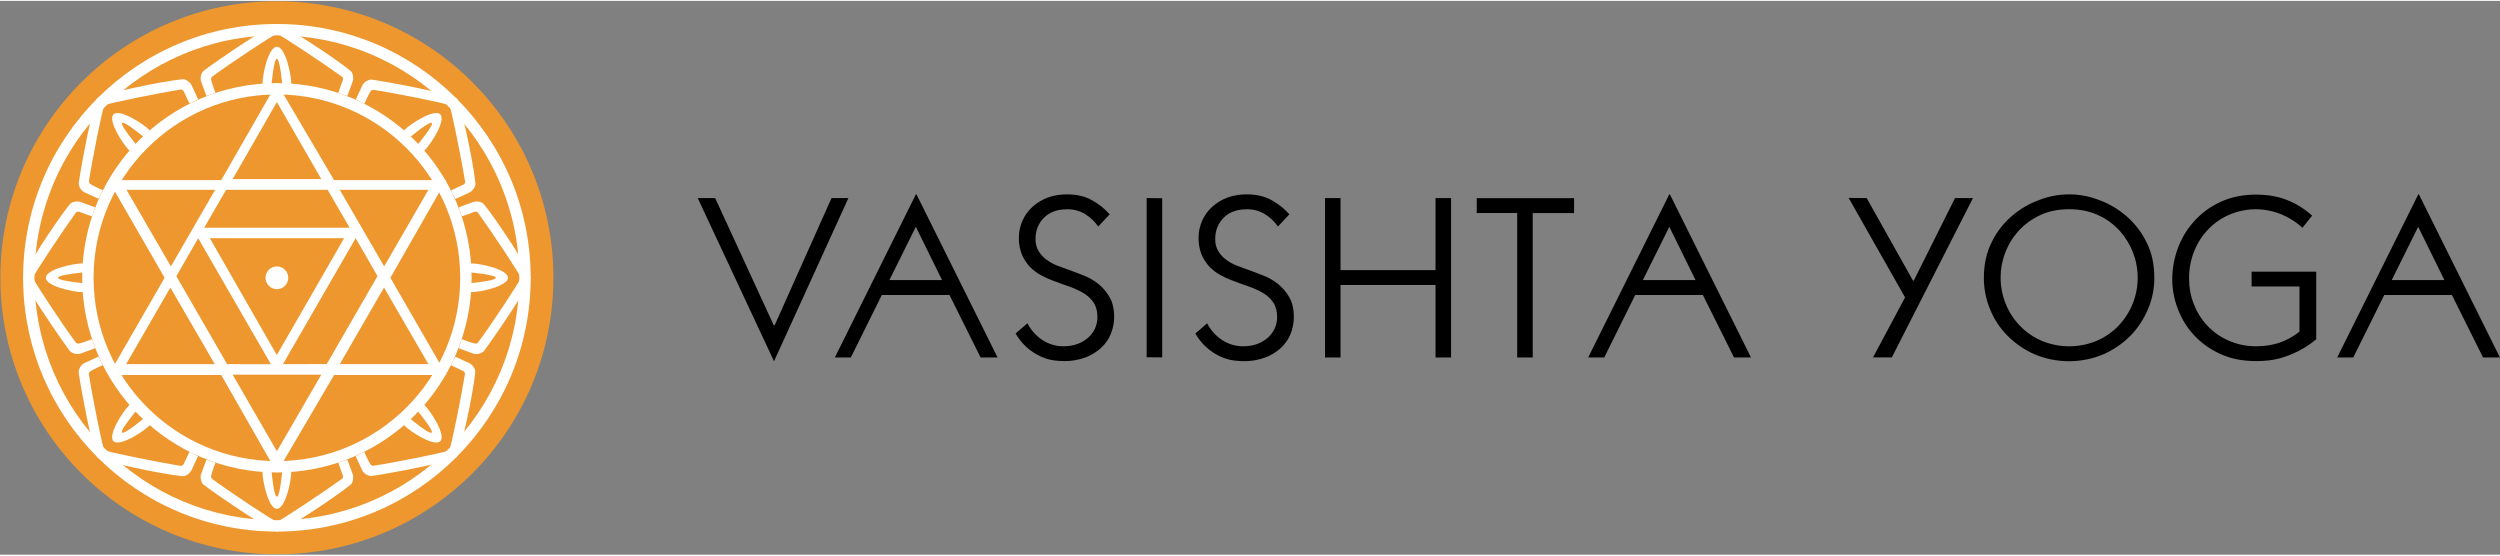 <?xml version="1.0" encoding="utf-8"?>
<!-- Generator: Adobe Illustrator 21.0.0, SVG Export Plug-In . SVG Version: 6.00 Build 0)  -->
<svg version="1.1" id="vasishta_logotype" xmlns="http://www.w3.org/2000/svg" xmlns:xlink="http://www.w3.org/1999/xlink" x="0px"
	 y="0px" viewBox="0 0 3300 731" height="34px" width="153px" style="enable-background:new 0 0 3300 731;" xml:space="preserve">
<rect x="0" y="0" width="3300" height="731" fill="#808080" stroke="none"/>
<style type="text/css">
	.st0{fill:#EE972E;}
	.st1{fill:#FFFFFF;}
</style>
<title>vasishta_logo_symbol_m</title>
<g id="vasishta_yoga_1_">
	<path d="M944,260.3l77.4,168h1.1l75.1-168h22.3l-98.2,215.4L921,260.3H944z"/>
	<path d="M1294.4,470.7l-41.1-82.5H1164l-40.9,82.5H1102l107-215.4h0.7l107.1,215.4L1294.4,470.7L1294.4,470.7z M1243.5,368.5
		l-34.6-70.3l-34.9,70.3H1243.5L1243.5,368.5z"/>
	<path d="M1356.2,425.6c4.5,8.7,11.1,16.2,19.2,21.7c8.6,5.8,18.7,8.8,29,8.6c6,0,12-0.9,17.5-2.9c5.1-1.7,9.7-4.5,14-8
		c3.8-3.3,7.1-7.6,9.3-12.1c2.2-4.8,3.4-10,3.4-15.3c0-8-1.7-14.4-5.1-19.5c-3.5-5.1-8.2-9.4-13.6-12.6c-6.1-3.5-12.6-6.4-19.3-8.7
		c-7.3-2.5-14.5-5.1-22-8c-5.1-1.9-10.3-4.3-15.2-7.1c-5.3-2.9-10-6.6-14.2-10.9c-4.3-4.7-7.8-10-10.3-15.9
		c-2.7-6.9-4.1-14.3-4-21.7c-0.1-8,1.6-15.9,4.8-23.1c3.1-7.1,7.7-13.3,13.3-18.4c6-5.3,12.8-9.4,20.1-12.1
		c8.2-2.9,16.8-4.3,25.5-4.2c12.8,0,23.9,2.6,33.3,8c8.6,4.8,16.4,11,22.9,18.4l-15.1,16c-4.5-6.4-10.2-11.9-16.9-16.1
		c-7.3-4.5-15.9-6.9-24.6-6.6c-12.7,0-22.8,3.8-30.1,11.1c-7.3,7.3-11.2,16.6-11.2,27.9c-0.1,5.7,1.1,11.2,4,16.1
		c2.6,4.3,6.1,8.2,10.2,11.2c4.2,3.1,8.7,5.7,13.6,7.7c5,1.9,10,3.8,14.9,5.5c6.4,2.2,13,4.8,20.4,7.7c7.1,2.7,14,6.6,19.8,11.3
		c6.1,4.9,11.1,10.9,14.9,17.5c4,7.1,6,15.7,6,26.2c0,7.6-1.5,14.9-4.3,22s-7.1,13.3-12.7,18.5c-6.1,5.5-13,10-20.8,12.8
		c-9.2,3.4-18.7,5-28.4,4.9c-4.7,0-9.3-0.5-13.7-1c-5.8-0.8-11.3-2.5-16.6-4.9c-14.2-6.4-26-17.1-33.6-30.6L1356.2,425.6z"/>
	<path d="M1513.6,260.3l20.5,0.2v210.1l-20.5-0.2V260.3z"/>
	<path d="M1593.4,425.6c4.5,8.7,11.1,16.2,19.2,21.7c8.6,5.8,18.7,8.8,29,8.6c6,0,12-0.9,17.5-2.9c5.1-1.7,9.7-4.5,14-8
		c3.8-3.3,7.1-7.6,9.3-12.1c2.2-4.8,3.4-10,3.4-15.3c0-8-1.7-14.4-5.1-19.5c-3.5-5.1-8.2-9.4-13.6-12.6c-6.1-3.5-12.6-6.4-19.3-8.7
		c-7.3-2.5-14.5-5.1-22-8c-5.1-1.9-10.3-4.3-15.2-7.1c-5.3-2.9-10-6.6-14.2-10.9c-4.3-4.7-7.8-10-10.3-15.9
		c-2.7-6.9-4.1-14.3-4-21.7c-0.1-8,1.6-15.9,4.8-23.1c3.1-7.1,7.7-13.3,13.3-18.4c6-5.3,12.8-9.4,20.1-12.1
		c8.2-2.9,16.8-4.3,25.5-4.2c12.8,0,23.9,2.6,33.3,8c8.6,4.8,16.4,11,22.9,18.4l-15.1,16c-4.5-6.4-10.2-11.9-16.9-16.1
		c-7.3-4.5-15.9-6.9-24.6-6.6c-12.7,0-22.8,3.8-30.1,11.1c-7.3,7.3-11.2,16.6-11.2,28c-0.1,5.7,1.1,11.2,4,16.1
		c2.6,4.3,6.1,8.2,10.2,11.2c4.2,3.1,8.7,5.7,13.6,7.7c5,1.9,10,3.8,14.9,5.5c6.4,2.2,13,4.8,20.4,7.7c7.1,2.7,14,6.6,19.8,11.3
		c6.1,4.9,11.1,10.9,14.9,17.5c4,7.1,6,15.7,6,26.2c0,7.6-1.5,14.9-4.2,22c-2.9,7.1-7.1,13.3-12.7,18.5c-6.1,5.5-13,10-20.8,12.8
		c-9.2,3.4-18.7,5-28.4,4.9c-4.7,0-9.3-0.5-13.7-1c-5.8-0.8-11.3-2.5-16.6-4.9c-14.2-6.4-26-17.1-33.6-30.6L1593.4,425.6z"/>
	<path d="M1769.5,260.3v95.1h125.4v-95.1h20.5v210.4h-20.5V375h-125.4v95.7H1749V260.3H1769.5z"/>
	<path d="M2023.2,470.7h-20.5V280h-53.4v-19.6h128.5v19.7h-54.6L2023.2,470.7z"/>
	<path d="M2288.9,470.7l-41.1-82.5h-89.3l-40.9,82.5h-21.2l107.1-215.4h0.7l107.1,215.4L2288.9,470.7L2288.9,470.7z M2238.1,368.5
		l-34.6-70.3l-34.9,70.3H2238.1L2238.1,368.5z"/>
	<path d="M2464,260.3l61.1,108.9h1.1l54.4-108.9h23.7l-107.1,210.3h-24.8l42.3-79.2l-74.5-131.3L2464,260.3z"/>
	<path d="M2618.7,365.8c0-17.9,3.4-33.6,10.4-47.4c6.4-13.3,15.6-25.1,26.8-34.6c10.6-9.2,23-16.4,36.4-21.2
		c25.1-9.6,52.9-9.6,77.8,0c13.3,4.8,25.6,12,36.4,21.2c11.2,9.6,20.4,21.5,26.8,34.6c7.1,13.7,10.4,29.6,10.4,47.4
		c0,14.2-2.7,28-8.4,41.1c-5.4,13-13.3,25.1-23.2,35.2c-10.2,10.3-22.3,18.5-35.6,24.4c-29,12.2-61.8,12.2-90.9,0
		c-13.3-5.8-25.4-14.2-35.6-24.4c-10-10-17.9-22-23.2-35.2C2621.5,393.9,2618.7,380,2618.7,365.8z M2640.8,364.9
		c-0.1,24,9.2,47.4,26,64.5c8.2,8.4,17.9,14.9,28.7,19.5c23,9.4,48.7,9.4,71.7,0c10.6-4.5,20.5-11.1,28.7-19.5
		c24.8-25.6,32.6-63.4,19.9-96.6c-4-10.6-10-20.5-17.5-29c-8-8.8-17.5-15.9-28.4-20.8c-11.2-5.3-24-8-38.6-8
		c-14.5,0-27.3,2.6-38.6,8c-10.6,5-20.4,12-28.4,20.8c-7.6,8.5-13.5,18.2-17.5,29C2642.8,343,2640.8,354,2640.8,364.9L2640.8,364.9z
		"/>
	<path d="M3039.2,299.5c-3.4-3.3-7.3-6.2-11.2-8.8c-9.5-6.4-19.9-11-31.2-13.5c-17.5-4-36.2-2.4-52.8,4.5
		c-10.4,4.3-20.1,10.6-28,18.7c-8.4,8.4-14.9,18.2-19.3,29.1c-4.9,11.9-7.3,24.7-7.1,37.5c0,11.1,1.9,22.1,6,32.5
		c8,21.7,24.4,39.4,45.7,48.7c11.9,5.3,24.8,8,37.9,7.7c9.6,0,19.2-1.5,28.4-4.2c10-3.3,19.5-8.5,27.7-15.1V377h-63.2v-19.6h85.3
		v89.3c-7.1,5.8-14.6,11-22.8,15.2c-6.8,3.5-14,6.4-21.2,8.7c-6.2,1.9-12.6,3.3-19,4c-5.1,0.5-10.4,0.9-15.6,0.9
		c-18.4,0-34.6-3.1-48.3-9.6c-13.3-6-25.1-14.5-34.8-25.1c-9.3-10-16.4-22-21.2-34.8c-4.7-12.5-7.1-25.4-7.1-38.6
		c0-14,2.5-27.7,7.3-40.6c4.8-13.3,12-25.4,21.5-35.8c9.7-10.9,21.5-19.6,34.8-25.6c13.7-6.4,29.6-9.7,47.4-9.7
		c5.7,0,11.3,0.5,17,1.1c6.2,0.9,12.5,2.2,18.4,4.2c6.6,2.2,12.9,5,19,8.5c6.9,4,13.3,8.6,19.2,14L3039.2,299.5z"/>
	<path d="M3277.6,470.7l-41.1-82.5h-89.3l-40.9,82.5h-21.2l107.1-215.4h0.7l107,215.4L3277.6,470.7L3277.6,470.7z M3226.6,368.5
		l-34.6-70.3l-34.9,70.3H3226.6L3226.6,368.5z"/>
</g>
<g id="symbol">
	<circle id="back_ellipse" class="st0" cx="365.5" cy="365.5" r="365"/>
	<path id="circles" class="st1" d="M700.5,365.5c0,185-150,335-335,335s-335-150-335-335s150-335,335-335S700.5,180.5,700.5,365.5z
		 M365.5,45.5c-176.7,0-320,143.3-320,320s143.3,320,320,320s320-143.3,320-320S542.2,45.5,365.5,45.5z M622.5,365.5
		c0,141.9-115.1,257-257,257s-257-115.1-257-257s115.1-257,257-257S622.5,223.6,622.5,365.5z M365.5,123.5
		c-133.6,0-242,108.4-242,242s108.4,242,242,242s242-108.4,242-242S499.1,123.5,365.5,123.5z"/>
	<path id="triangles" class="st1" d="M515.3,365.5L589,236.6H441l-75.5-128.1L292,236.6H143l74.3,128.9l-74,128.3H292l73.5,128.7
		L441,493.8h148.3L515.3,365.5z M565.5,249.4l-58.4,101.1l-58.6-101.1H565.5z M424.1,493.4l-58.6,101.1l-58.4-101.1H424.1z
		 M448.5,479.5l58.4-101.1l58.6,101.1H448.5z M166.5,479.5l58.4-101.1l58.6,101.1H166.5z M307.1,235.2l58.4-101.7l58.6,101.7H307.1z
		 M432.5,249.4l29,50h-192l29-50H432.5z M232.8,363.4l28.8-50.1l96,166.3l-57.8-0.1L232.8,363.4z M431.3,479.4l-57.8,0.1l96-166.3
		l28.8,50.1L431.3,479.4z M277,313.3h177.2l-88.8,154.2L277,313.3z M225.6,350.5L167,249.4h117L225.6,350.5z M380.5,365.5
		c0,8.3-6.7,15-15,15s-15-6.7-15-15s6.7-15,15-15S380.5,357.2,380.5,365.5z"/>
	<path id="ornament" class="st1" d="M346.5,109.5c0-13,8-49,19-49s19,36,19,49h-12c0,0-3-33-7-33c-4.1,0-7,33-7,33H346.5z
		 M365.5,43.5c3,0,64.2,40.8,86.2,56.8c1,1.1,1.3,2.6,1,4c-1.7,4.2-6.2,17.2-6.2,17.2l12,4c0,0,5.2-14.3,7-19
		c1.5-3.9,0.7-11.4-2.8-14.2c-22.4-18.3-89.2-61.8-97.2-61.8s-77.7,47.4-96.8,61.8c-3.6,3.6-4.8,10-3.2,14.2c1.8,4.7,7,19,7,19l12-4
		c0,0-5-12.8-5.8-17.2c-0.3-1.4,0.1-2.9,1-4C301,84.3,362.5,43.5,365.5,43.5z M358.5,621.5c0,0,2.9,33,7,33c4,0,7-33,7-33h12
		c0,13-8,49-19,49s-19-36-19-49H358.5z M279.7,630.7c-0.9-1.1-1.3-2.6-1-4c0.8-4.4,5.8-17.2,5.8-17.2l-12-4c0,0-5.2,14.3-7,19
		c-1.6,4.2-0.4,10.6,3.2,14.2c19.1,14.4,88.8,61.8,96.8,61.8s74.8-43.5,97.2-61.8c3.5-2.8,4.3-10.3,2.8-14.2c-1.8-4.7-7-19-7-19
		l-12,4c0,0,4.5,13,6.2,17.2c0.3,1.4,0,2.9-1,4c-22,16-83.2,56.8-86.2,56.8S301,646.7,279.7,630.7L279.7,630.7z M109.5,384.5
		c-13,0-49-8-49-19s36-19,49-19v12c0,0-33,3-33,7c0,4.1,33,7,33,7V384.5z M43.5,365.5c0-3,40.8-64.2,56.8-86.2c1.1-1,2.6-1.3,4-1
		c4.2,1.7,17.2,6.2,17.2,6.2l4-12c0,0-14.3-5.2-19-7c-3.9-1.5-11.4-0.7-14.2,2.8c-18.3,22.4-61.8,89.2-61.8,97.2
		s47.4,77.7,61.8,96.8c3.6,3.6,10,4.8,14.2,3.2c4.7-1.8,19-7,19-7l-4-12c0,0-12.8,5-17.2,5.8c-1.4,0.3-2.9-0.1-4-1
		C84.3,430,43.5,368.5,43.5,365.5z M621.5,372.5c0,0,33-2.9,33-7c0-4-33-7-33-7v-12c13,0,49,8,49,19s-36,19-49,19V372.5z
		 M630.7,451.3c-1.1,0.9-2.6,1.3-4,1c-4.4-0.8-17.2-5.8-17.2-5.8l-4,12c0,0,14.3,5.2,19,7c4.2,1.6,10.6,0.4,14.2-3.2
		c14.4-19.1,61.8-88.8,61.8-96.8s-43.5-74.8-61.8-97.2c-2.8-3.5-10.3-4.3-14.2-2.8c-4.7,1.8-19,7-19,7l4,12c0,0,13-4.5,17.2-6.2
		c1.4-0.3,2.9,0,4,1c16,22,56.8,83.2,56.8,86.2S646.7,430,630.7,451.3L630.7,451.3z M171,197.9c-9.2-9.2-29-40.3-21.2-48.1
		s38.9,12,48.1,21.2l-8.5,8.4c0,0-25.5-21.2-28.3-18.4s18.4,28.3,18.4,28.3L171,197.9z M137.8,137.8c2.1-2.1,74.2-16.6,101.1-20.8
		c1.5,0.1,2.8,0.9,3.5,2.1c1.8,4.2,7.8,16.5,7.8,16.5l11.3-5.7c0,0-6.4-13.8-8.5-18.4c-1.7-3.8-7.6-8.5-12-8.1
		c-28.8,2.9-106.8,19.4-112.4,25c-5.7,5.6-21.4,88.4-24.7,112.1c0,5.1,3.7,10.5,7.8,12.3c4.6,2.1,18.4,8.5,18.4,8.5l5.7-11.3
		c0,0-12.6-5.5-16.3-8.1c-1.2-0.8-2-2.1-2.1-3.5C121.1,212.3,135.7,139.9,137.8,137.8L137.8,137.8z M541.5,551.5
		c0,0,25.4,21.3,28.3,18.4s-18.3-28.3-18.3-28.3l8.5-8.5c9.2,9.2,29,40.3,21.2,48.1s-38.9-12-48.1-21.2L541.5,551.5z M492.4,613.7
		c-1.4-0.1-2.7-0.9-3.5-2.1c-2.6-3.7-8.1-16.3-8.1-16.3l-11.3,5.7c0,0,6.4,13.8,8.5,18.4c1.8,4,7.2,7.8,12.3,7.8
		c23.7-3.3,106.5-19.1,112.1-24.7s22.1-83.7,25-112.4c0.5-4.5-4.2-10.3-8.1-12c-4.6-2.1-18.4-8.5-18.4-8.5l-5.7,11.3
		c0,0,12.4,6,16.5,7.8c1.2,0.8,2,2.1,2.1,3.5c-4.2,26.9-18.7,99-20.8,101.1S518.7,609.9,492.4,613.7z M533.1,171
		c9.2-9.2,40.3-29,48.1-21.2s-12,38.9-21.2,48.1l-8.4-8.5c0,0,21.2-25.5,18.4-28.3s-28.3,18.4-28.3,18.4L533.1,171z M593.2,137.8
		c2.1,2.1,16.5,74.2,20.8,101.1c-0.1,1.5-0.9,2.8-2.1,3.5c-4.2,1.8-16.5,7.8-16.5,7.8l5.7,11.3c0,0,13.8-6.4,18.4-8.5
		c3.8-1.7,8.5-7.6,8.1-12c-2.9-28.8-19.4-106.8-25-112.4s-88.5-21.4-112.1-24.7c-5.1,0-10.5,3.7-12.3,7.8
		c-2.1,4.6-8.5,18.4-8.5,18.4l11.3,5.7c0,0,5.5-12.6,8.1-16.3c0.8-1.2,2.1-2,3.5-2.1C518.7,121.1,591.1,135.7,593.2,137.8z
		 M179.5,541.5c0,0-21.3,25.4-18.4,28.3s28.3-18.3,28.3-18.3l8.5,8.5c-9.2,9.2-40.3,29-48.1,21.2s12-38.9,21.2-48.1L179.5,541.5z
		 M117.3,492.4c0.1-1.4,0.9-2.7,2.1-3.5c3.7-2.6,16.3-8.1,16.3-8.1l-5.7-11.3c0,0-13.8,6.4-18.4,8.5c-4.1,1.8-7.8,7.2-7.8,12.3
		c3.3,23.7,19.1,106.5,24.7,112.1s83.6,22.1,112.4,25c4.5,0.5,10.3-4.2,12-8.1c2.1-4.6,8.5-18.4,8.5-18.4l-11.3-5.7
		c0,0-6,12.4-7.8,16.5c-0.8,1.2-2.1,2-3.5,2.1c-26.9-4.2-99-18.7-101.1-20.8S121.1,518.7,117.3,492.4z"/>
</g>
</svg>
